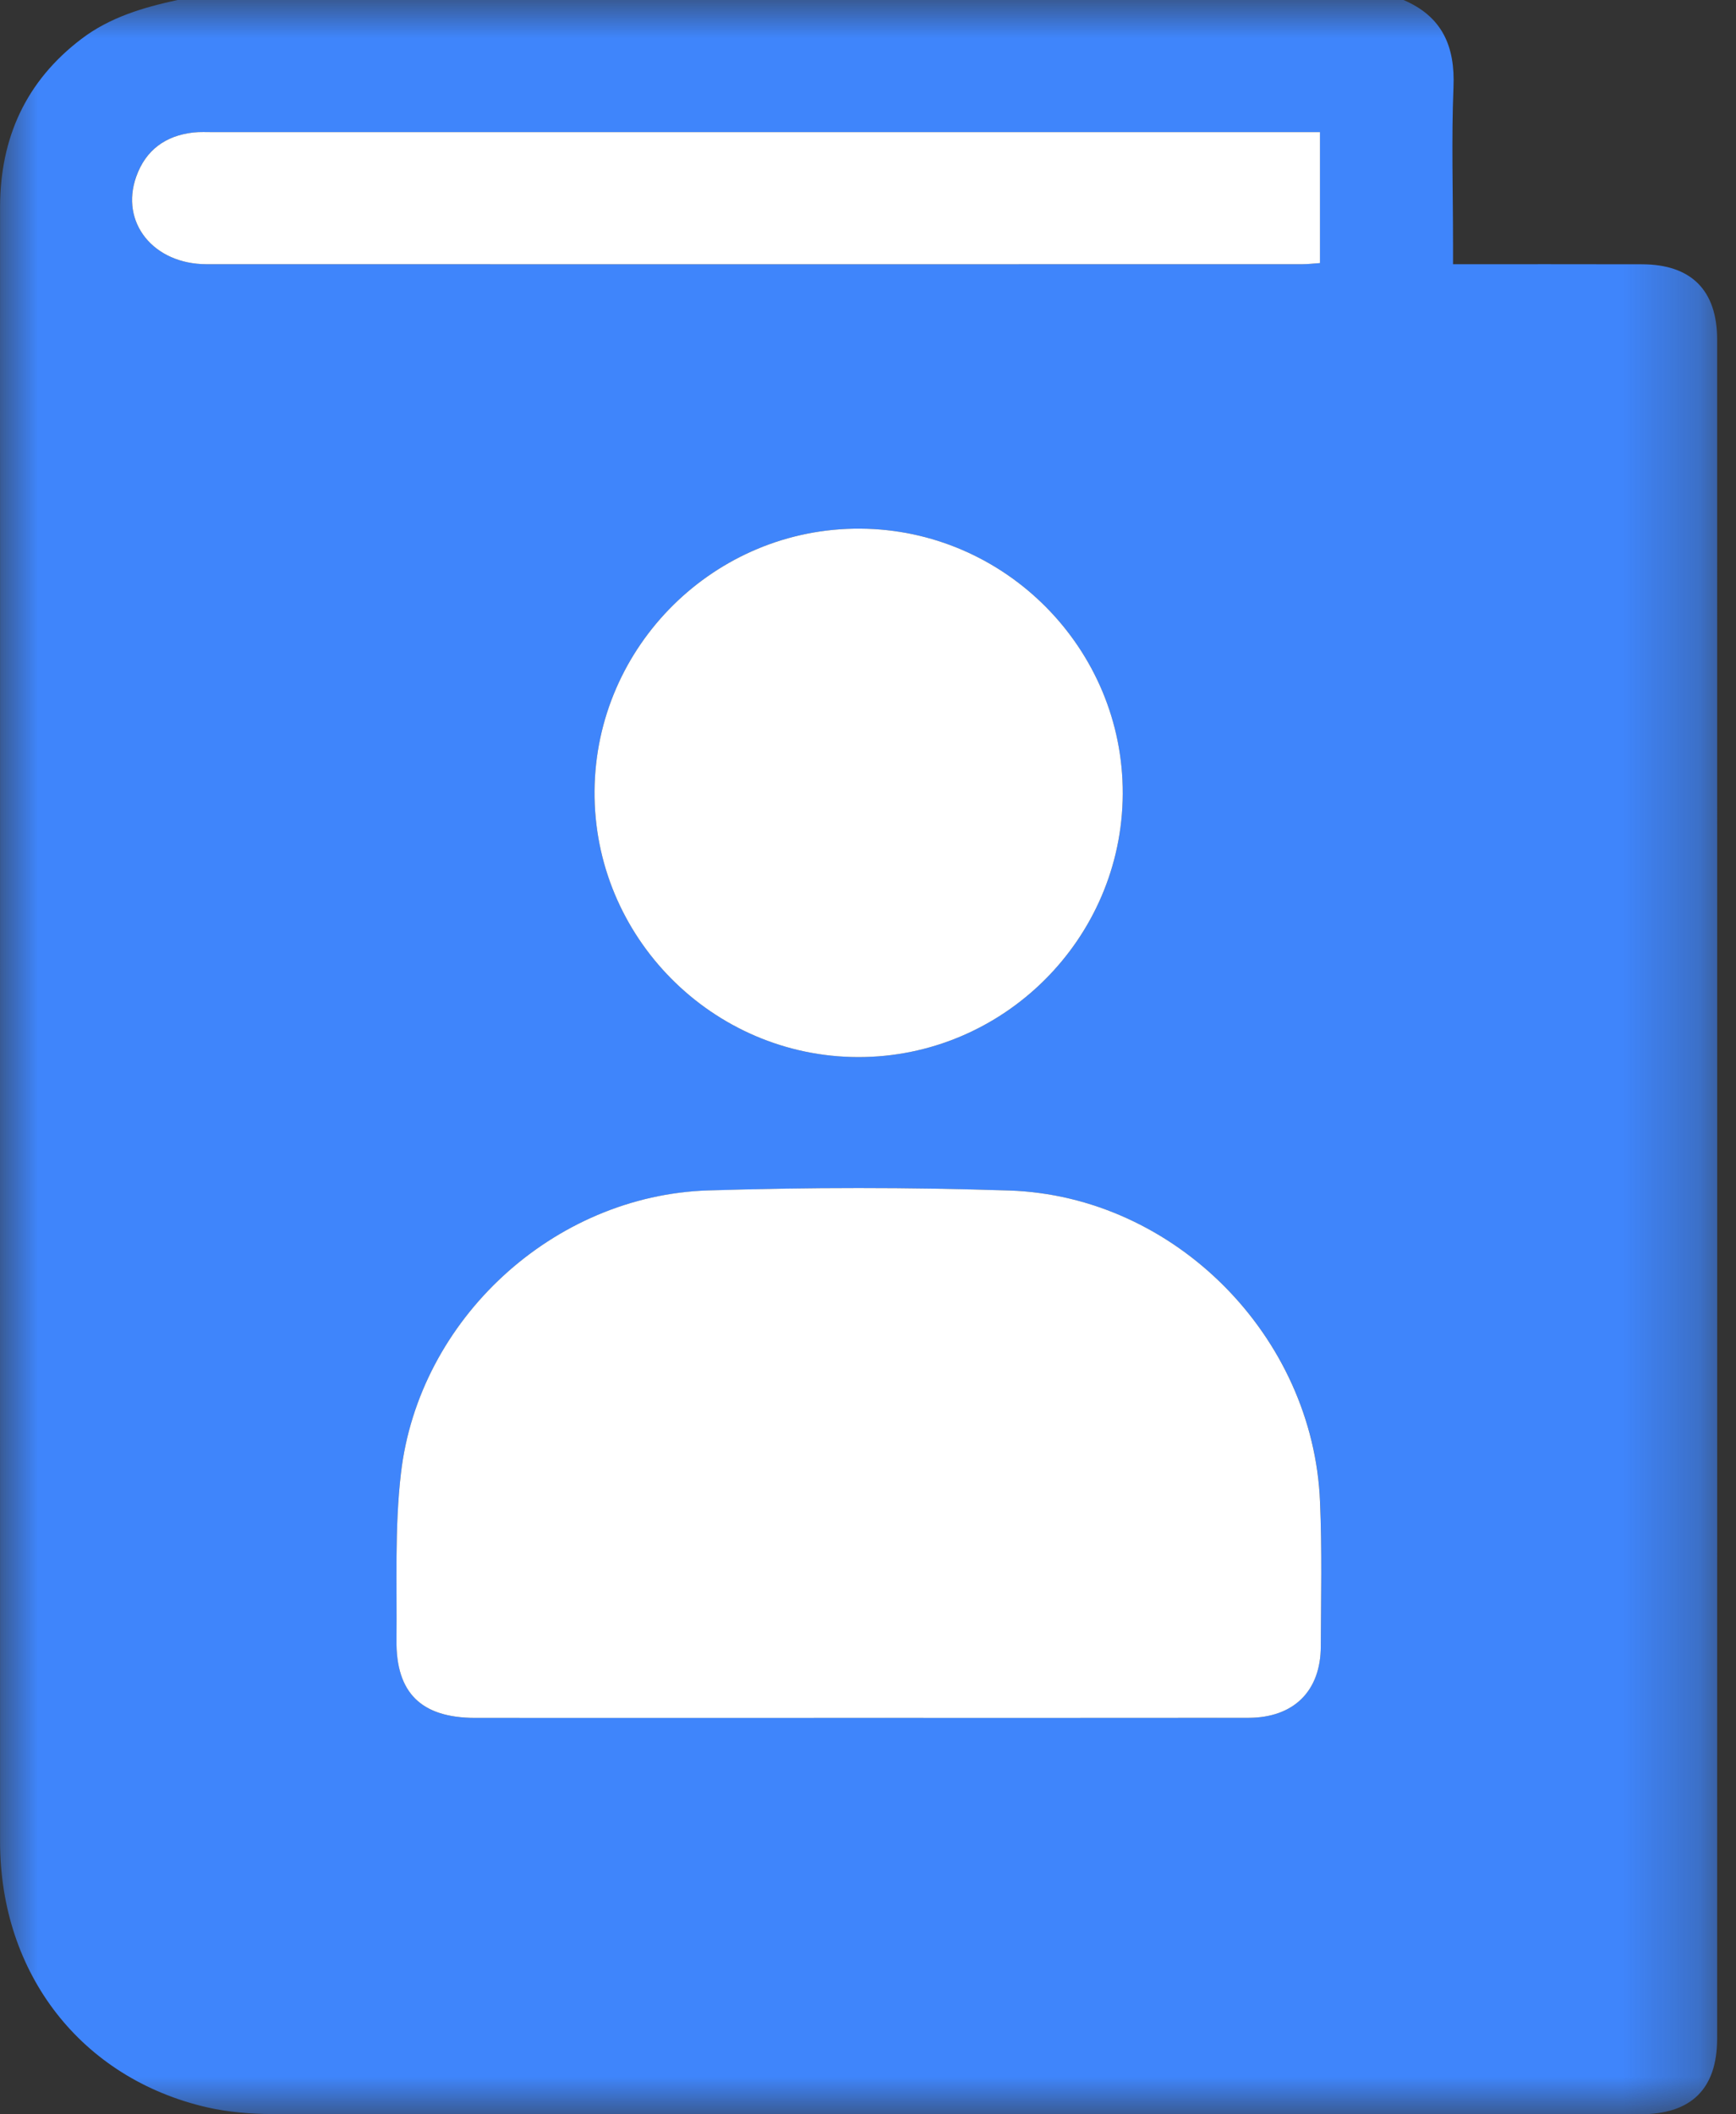 <svg width="23" height="28" viewBox="0 0 23 28" fill="none" xmlns="http://www.w3.org/2000/svg">
<rect x="0" y="0" width="23" height="28" fill="#333333" stroke="none"/>
<mask id="mask0_0_1225" style="mask-type:alpha" maskUnits="userSpaceOnUse" x="0" y="0" width="23" height="28">
<path fill-rule="evenodd" clip-rule="evenodd" d="M0 0H22.751V28H0V0Z" fill="white"/>
</mask>
<g mask="url(#mask0_0_1225)">
<path fill-rule="evenodd" clip-rule="evenodd" d="M17.488 1.75H17.182C12.399 1.75 7.615 1.75 2.832 1.75C2.741 1.75 2.648 1.745 2.558 1.755C2.191 1.798 1.93 1.988 1.804 2.339C1.588 2.945 2.032 3.499 2.738 3.499C7.576 3.5 12.415 3.5 17.253 3.499C17.331 3.499 17.41 3.489 17.488 3.484V1.75ZM14.875 10.513C14.882 8.591 13.318 7.012 11.395 7.001C9.474 6.989 7.892 8.551 7.877 10.473C7.861 12.404 9.437 13.995 11.369 13.999C13.291 14.002 14.867 12.435 14.875 10.513ZM11.375 22.75C13.097 22.75 14.818 22.752 16.539 22.749C17.14 22.748 17.496 22.396 17.499 21.802C17.503 21.165 17.515 20.527 17.49 19.89C17.401 17.697 15.563 15.838 13.37 15.766C12.042 15.722 10.711 15.724 9.382 15.766C7.332 15.83 5.55 17.471 5.312 19.51C5.227 20.239 5.261 20.983 5.253 21.719C5.246 22.421 5.584 22.75 6.293 22.75C7.987 22.75 9.681 22.75 11.375 22.75ZM2.352 -6.10352e-05H18.595C19.107 0.218 19.28 0.612 19.257 1.155C19.229 1.846 19.251 2.54 19.251 3.233V3.499C20.115 3.499 20.935 3.498 21.755 3.5C22.406 3.501 22.75 3.844 22.75 4.495C22.751 11.996 22.751 19.496 22.75 26.997C22.75 27.662 22.408 27.999 21.735 27.999C15.693 28 9.65 28.001 3.608 27.996C3.319 27.996 3.023 27.971 2.742 27.907C1.078 27.524 0.002 26.14 0.001 24.392C-0.001 18.751 0.001 13.11 0.001 7.468C0.001 5.892 -0.001 4.315 0.001 2.738C0.003 1.826 0.343 1.075 1.078 0.516C1.456 0.228 1.898 0.099 2.352 -6.10352e-05Z" fill="#3F85FB"/>
</g>
<path fill-rule="evenodd" clip-rule="evenodd" d="M11.375 22.75C9.681 22.75 7.987 22.751 6.293 22.75C5.583 22.749 5.245 22.421 5.253 21.72C5.261 20.982 5.227 20.239 5.312 19.511C5.549 17.471 7.332 15.83 9.382 15.765C10.71 15.723 12.043 15.722 13.371 15.766C15.563 15.838 17.401 17.697 17.489 19.89C17.516 20.527 17.502 21.165 17.499 21.803C17.497 22.396 17.14 22.748 16.54 22.749C14.818 22.751 13.096 22.75 11.375 22.75Z" fill="white"/>
<path fill-rule="evenodd" clip-rule="evenodd" d="M14.875 10.513C14.867 12.435 13.291 14.002 11.369 13.999C9.437 13.995 7.861 12.405 7.877 10.473C7.892 8.551 9.474 6.989 11.396 7.001C13.318 7.012 14.883 8.592 14.875 10.513Z" fill="white"/>
<path fill-rule="evenodd" clip-rule="evenodd" d="M17.488 1.75V3.484C17.41 3.489 17.331 3.499 17.253 3.499C12.415 3.5 7.576 3.5 2.738 3.499C2.032 3.499 1.588 2.945 1.805 2.339C1.93 1.988 2.191 1.798 2.558 1.755C2.648 1.745 2.741 1.75 2.832 1.75C7.615 1.75 12.399 1.75 17.182 1.75H17.488Z" fill="white"/>
</svg>
